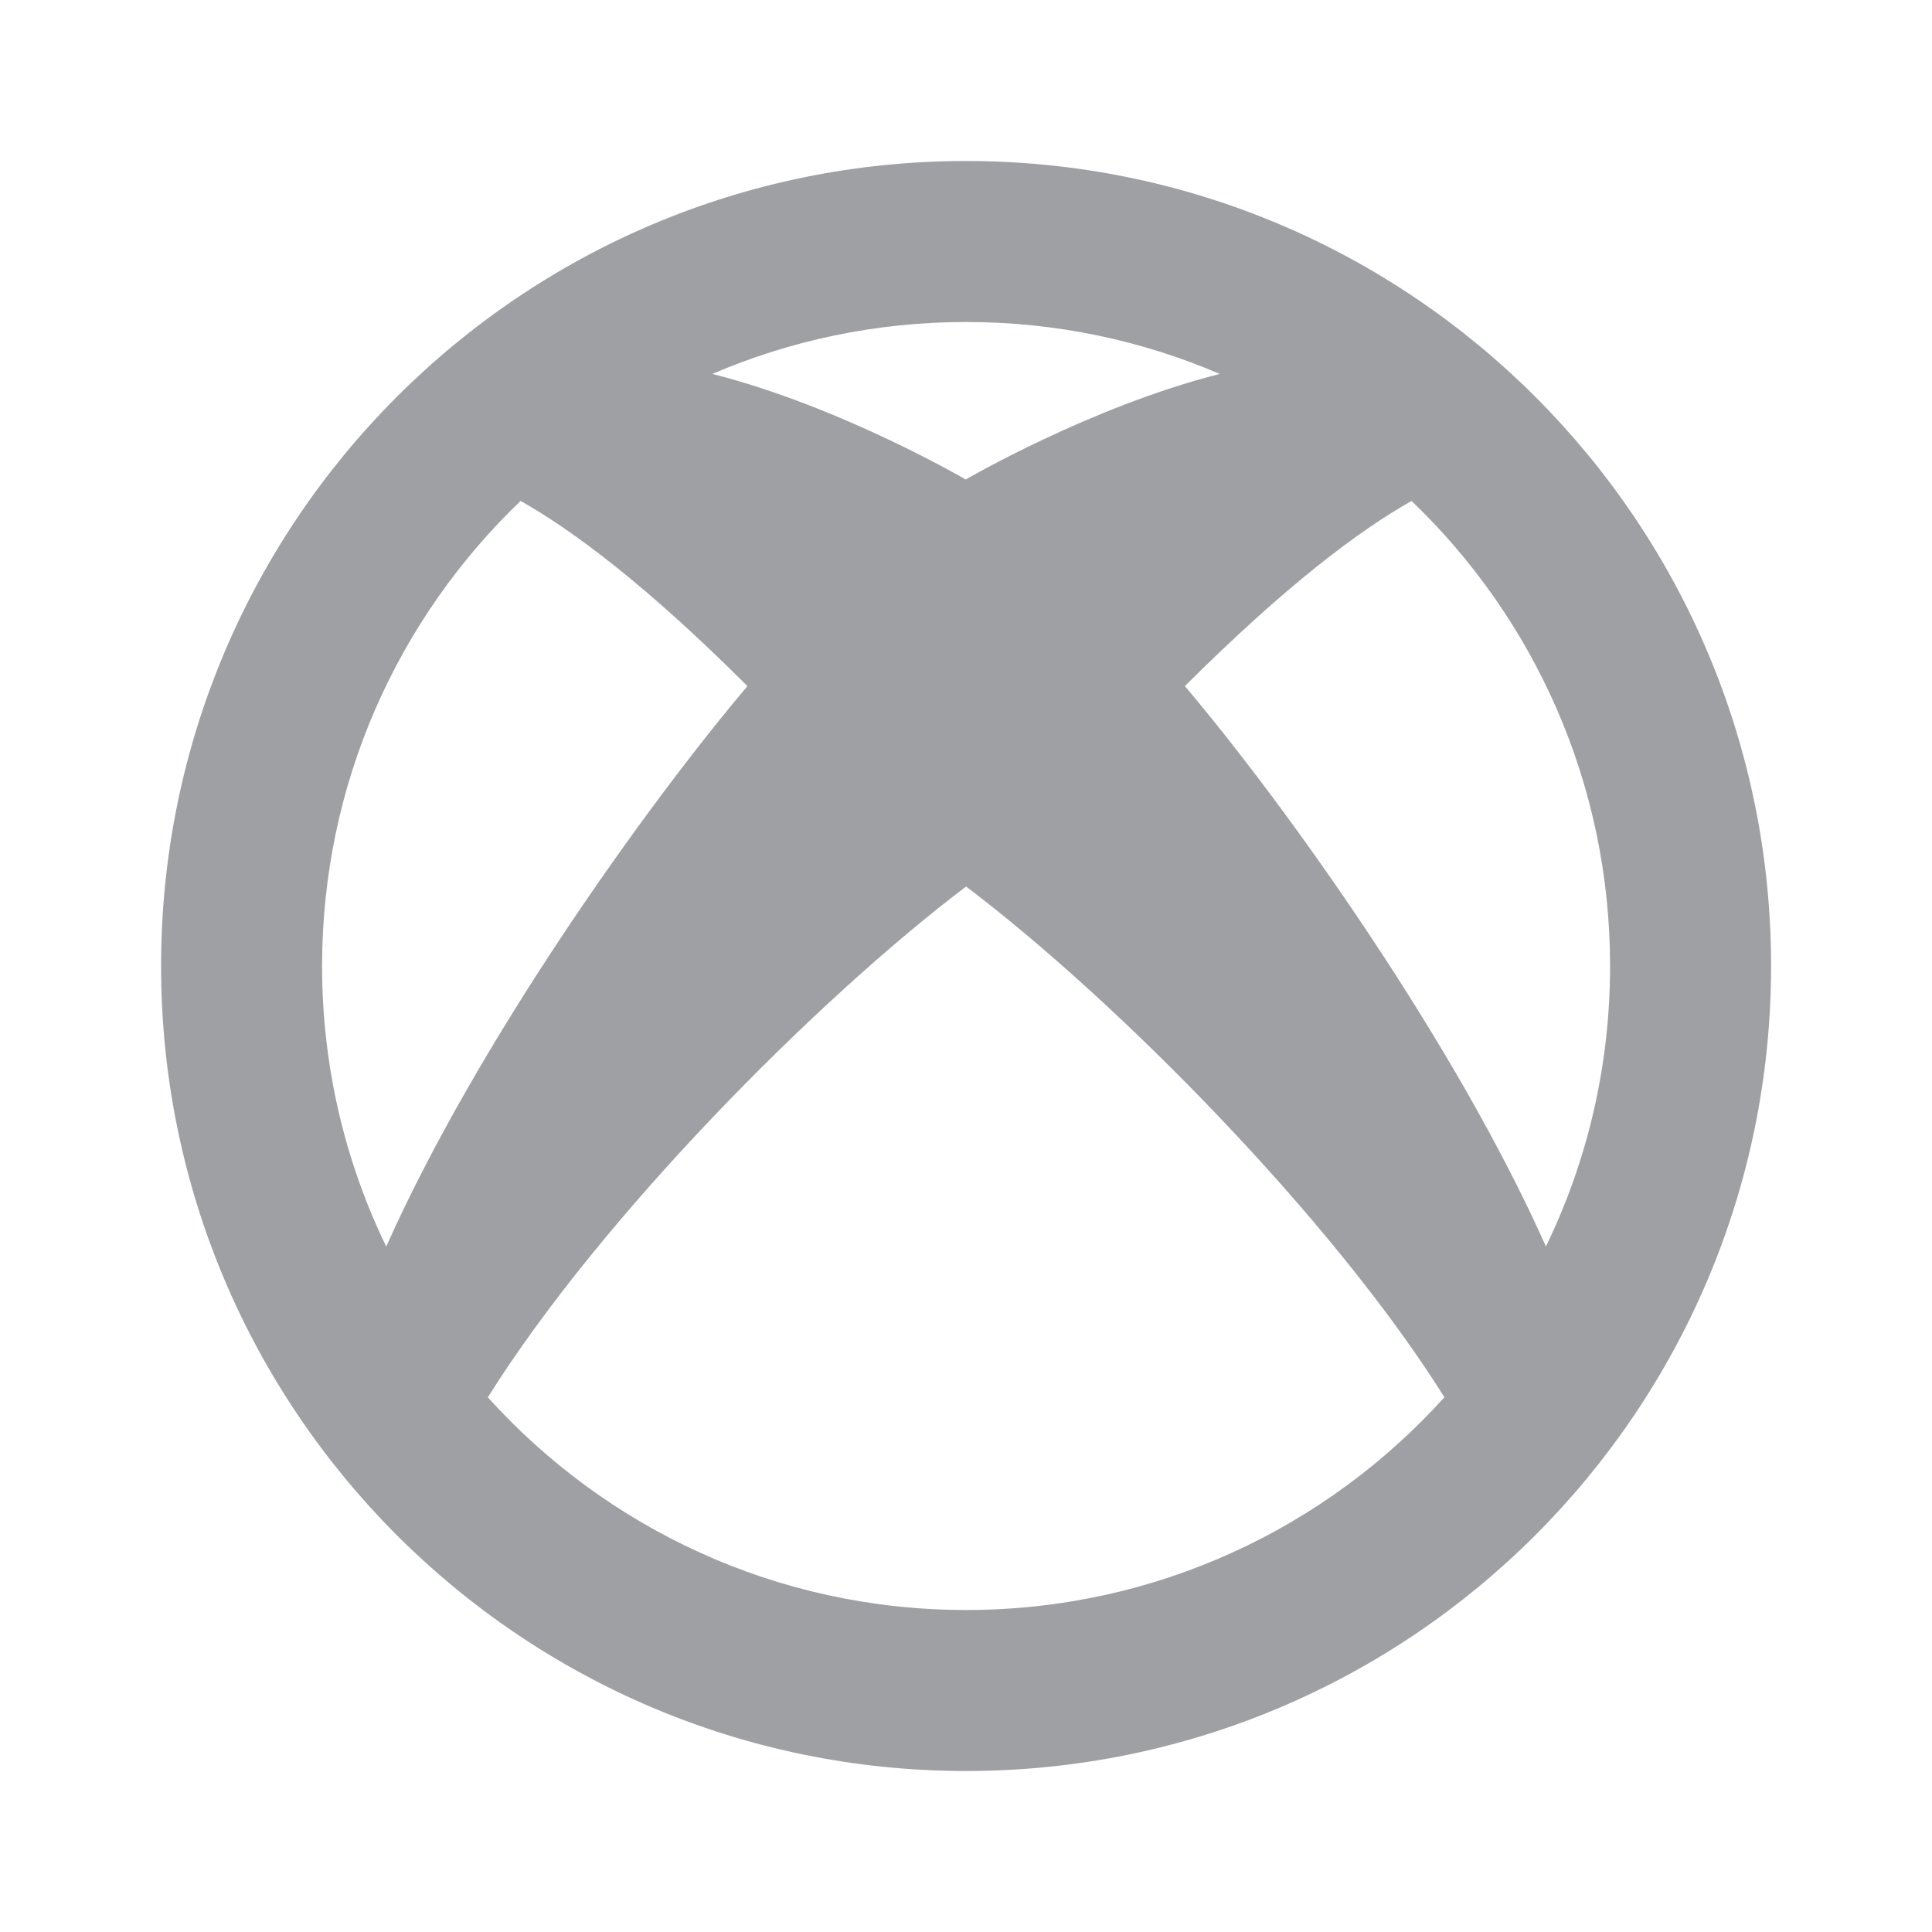 <svg xmlns="http://www.w3.org/2000/svg" viewBox="0 0 24 24" width="64" height="64" fill="rgba(159,160,164,1)"><path d="M4.798 15.485C5.921 12.965 7.998 10.046 9.285 8.523C8.037 7.277 7.123 6.592 6.467 6.223C4.947 7.679 4.001 9.729 4.001 12C4.001 13.249 4.287 14.432 4.798 15.485ZM8.849 4.645C10.449 5.051 12.001 5.959 12.001 5.959V5.954C12.001 5.954 13.553 5.05 15.152 4.645C14.185 4.23 13.12 4 12.001 4C10.882 4 9.816 4.23 8.849 4.645ZM17.535 6.223C16.88 6.592 15.967 7.278 14.719 8.523C16.006 10.046 18.081 12.964 19.204 15.484C19.715 14.431 20.001 13.249 20.001 12C20.001 9.729 19.055 7.679 17.535 6.223ZM17.943 17.357C16.54 15.12 13.853 12.412 12.001 11.013C10.15 12.412 7.462 15.121 6.06 17.358C7.524 18.98 9.643 20 12.001 20C14.359 20 16.479 18.98 17.943 17.357ZM12.001 22C6.478 22 2.001 17.523 2.001 12C2.001 6.477 6.478 2 12.001 2C17.524 2 22.001 6.477 22.001 12C22.001 17.523 17.524 22 12.001 22Z"></path></svg>